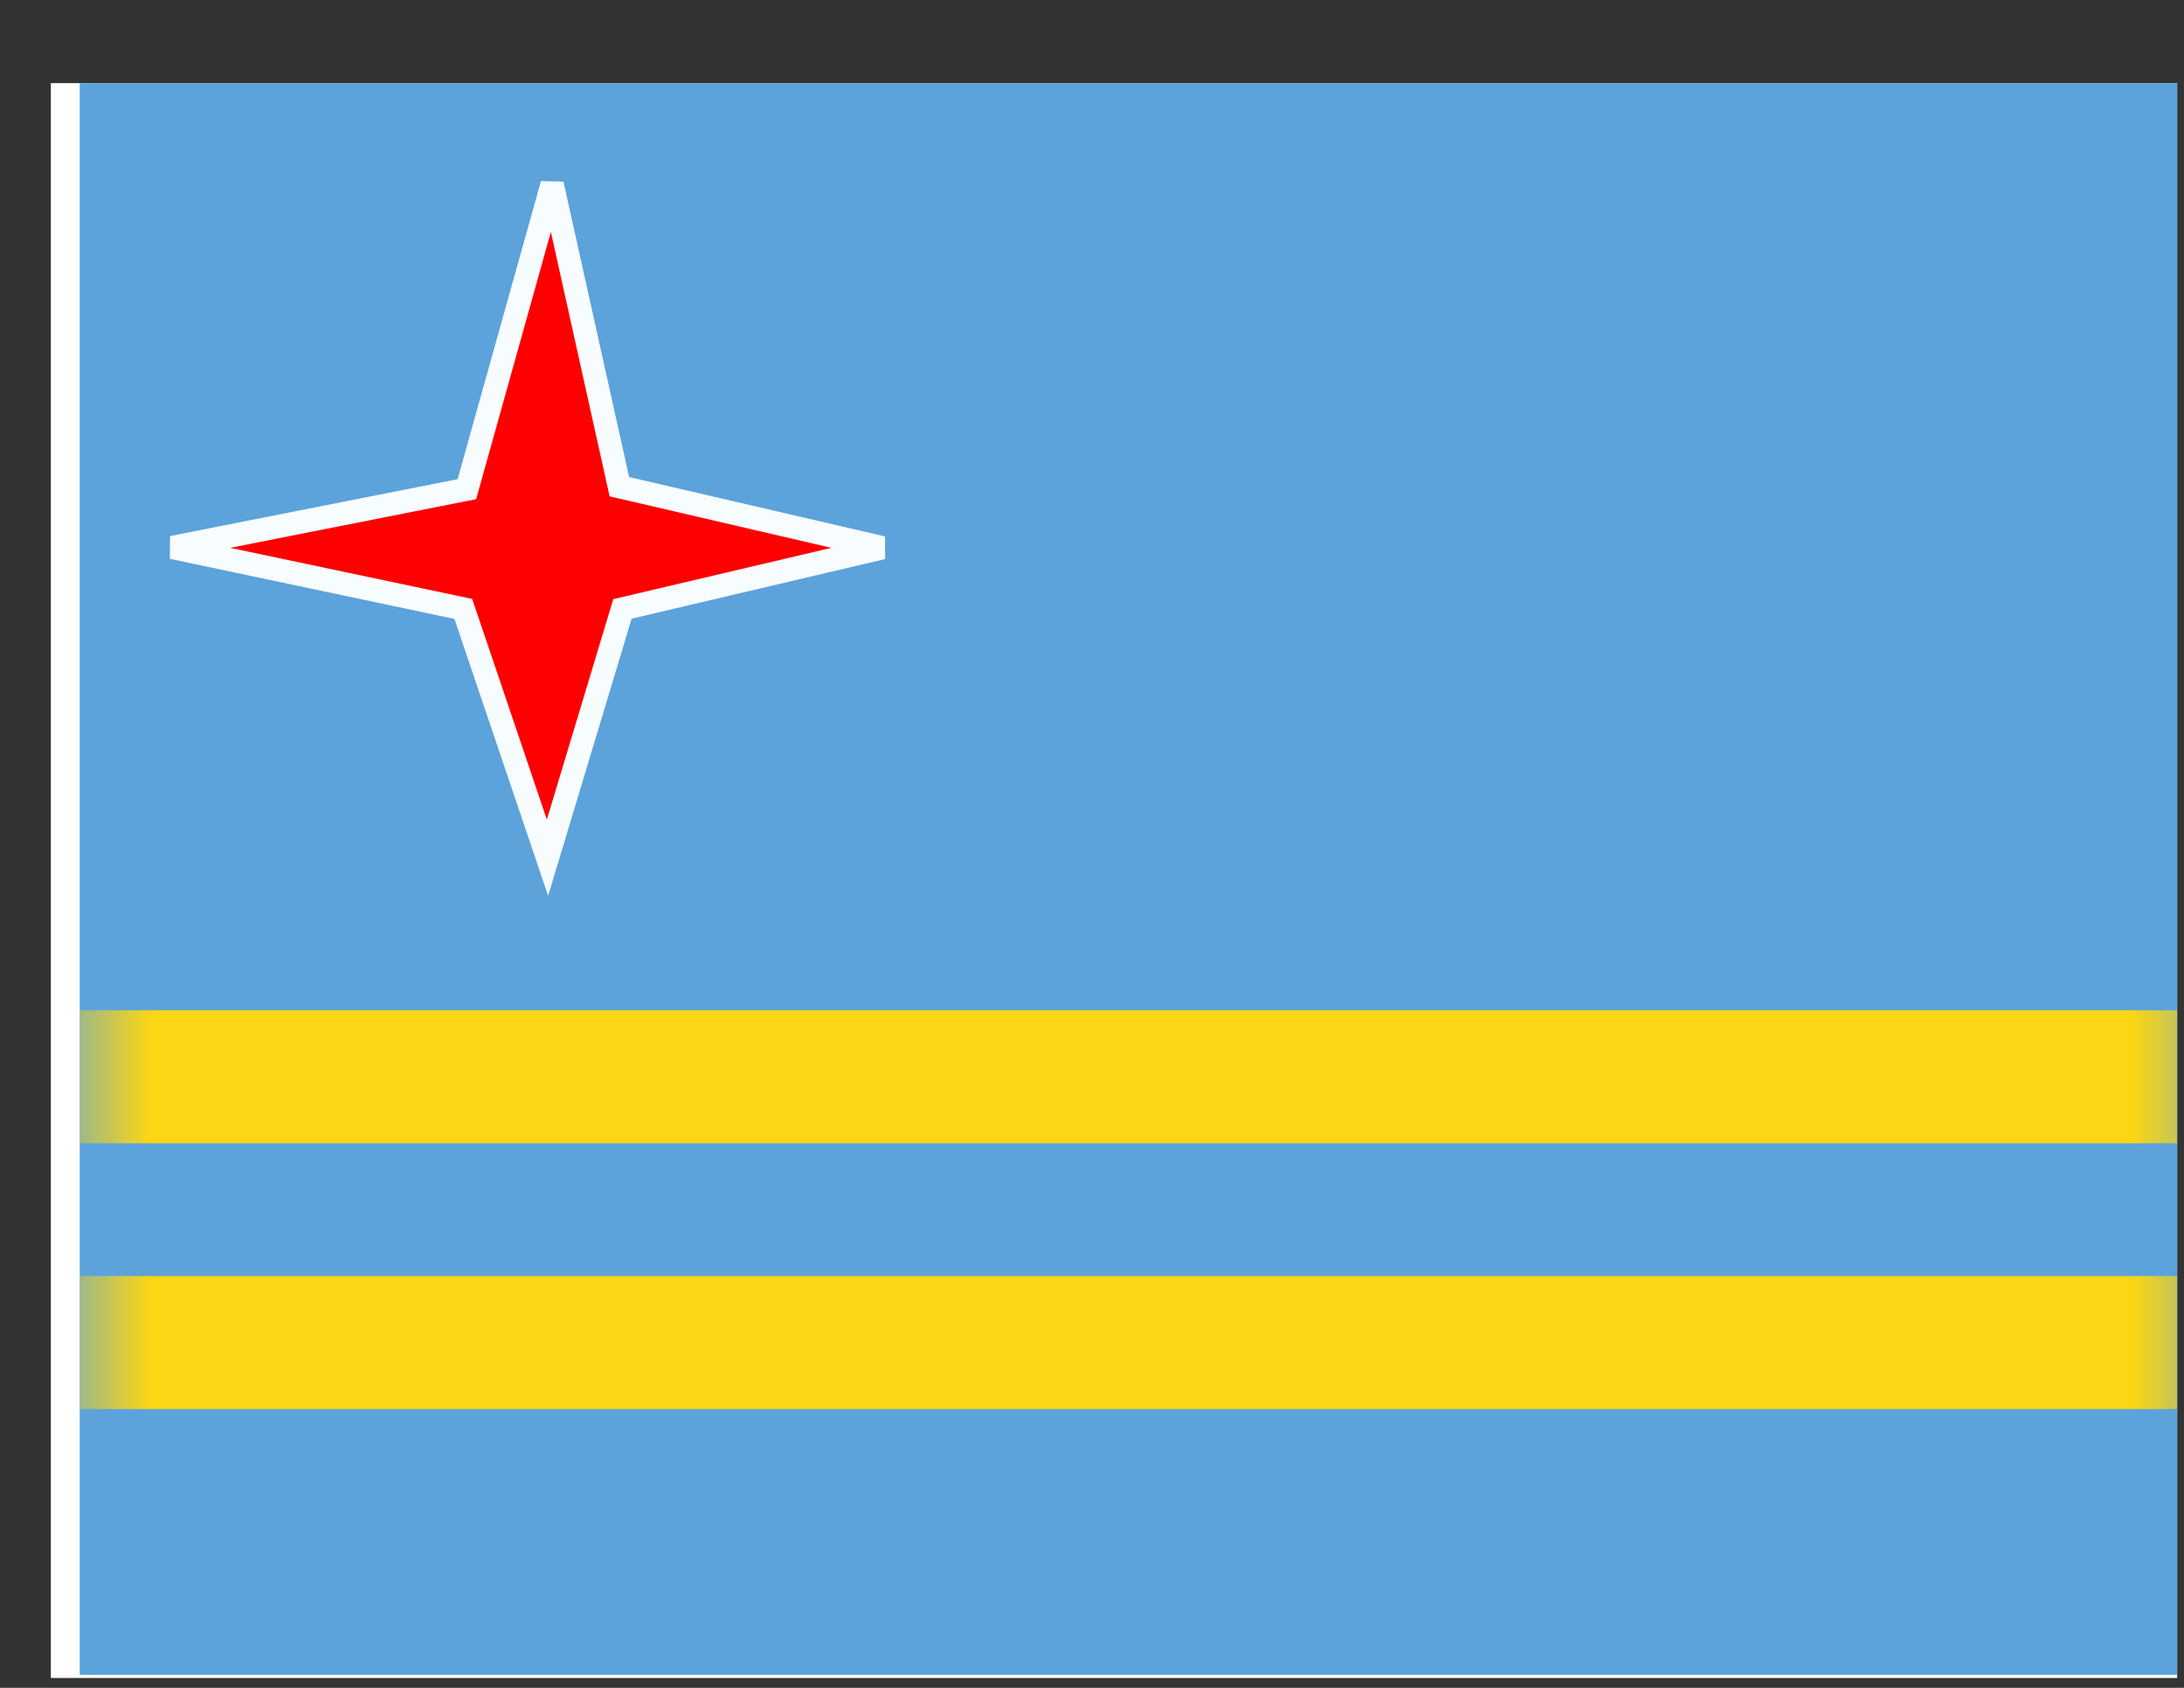 <svg width="22" height="17" viewBox="0 0 22 17" fill="none" xmlns="http://www.w3.org/2000/svg">
<rect x="0" y="0" width="22" height="17" fill="#333333" stroke="none"/>
<g clip-path="url(#clip0_58_5582)">
<rect width="21.419" height="16.064" transform="translate(0.512 0.837)" fill="white"/>
<path fill-rule="evenodd" clip-rule="evenodd" d="M0.803 0.805V16.869H22.222V0.805H0.803Z" fill="#5BA3DA"/>
<mask id="mask0_58_5582" style="mask-type:luminance" maskUnits="userSpaceOnUse" x="0" y="0" width="23" height="17">
<path fill-rule="evenodd" clip-rule="evenodd" d="M0.803 0.805V16.869H22.222V0.805H0.803Z" fill="white"/>
</mask>
<g mask="url(#mask0_58_5582)">
<path fill-rule="evenodd" clip-rule="evenodd" d="M4.667 6.133L1.735 5.514L4.703 4.927L5.562 1.855L6.239 4.902L8.889 5.517L6.27 6.133L5.515 8.639L4.667 6.133Z" fill="#FF0000" stroke="#F7FCFF" stroke-width="0.234"/>
<path fill-rule="evenodd" clip-rule="evenodd" d="M22.222 10.176H0.803V11.515H22.222V10.176ZM22.222 12.853H0.803V14.192H22.222V12.853Z" fill="#FAD615"/>
</g>
</g>
<defs>
<clipPath id="clip0_58_5582">
<rect width="21.419" height="16.064" fill="white" transform="translate(0.512 0.837)"/>
</clipPath>
</defs>
</svg>
